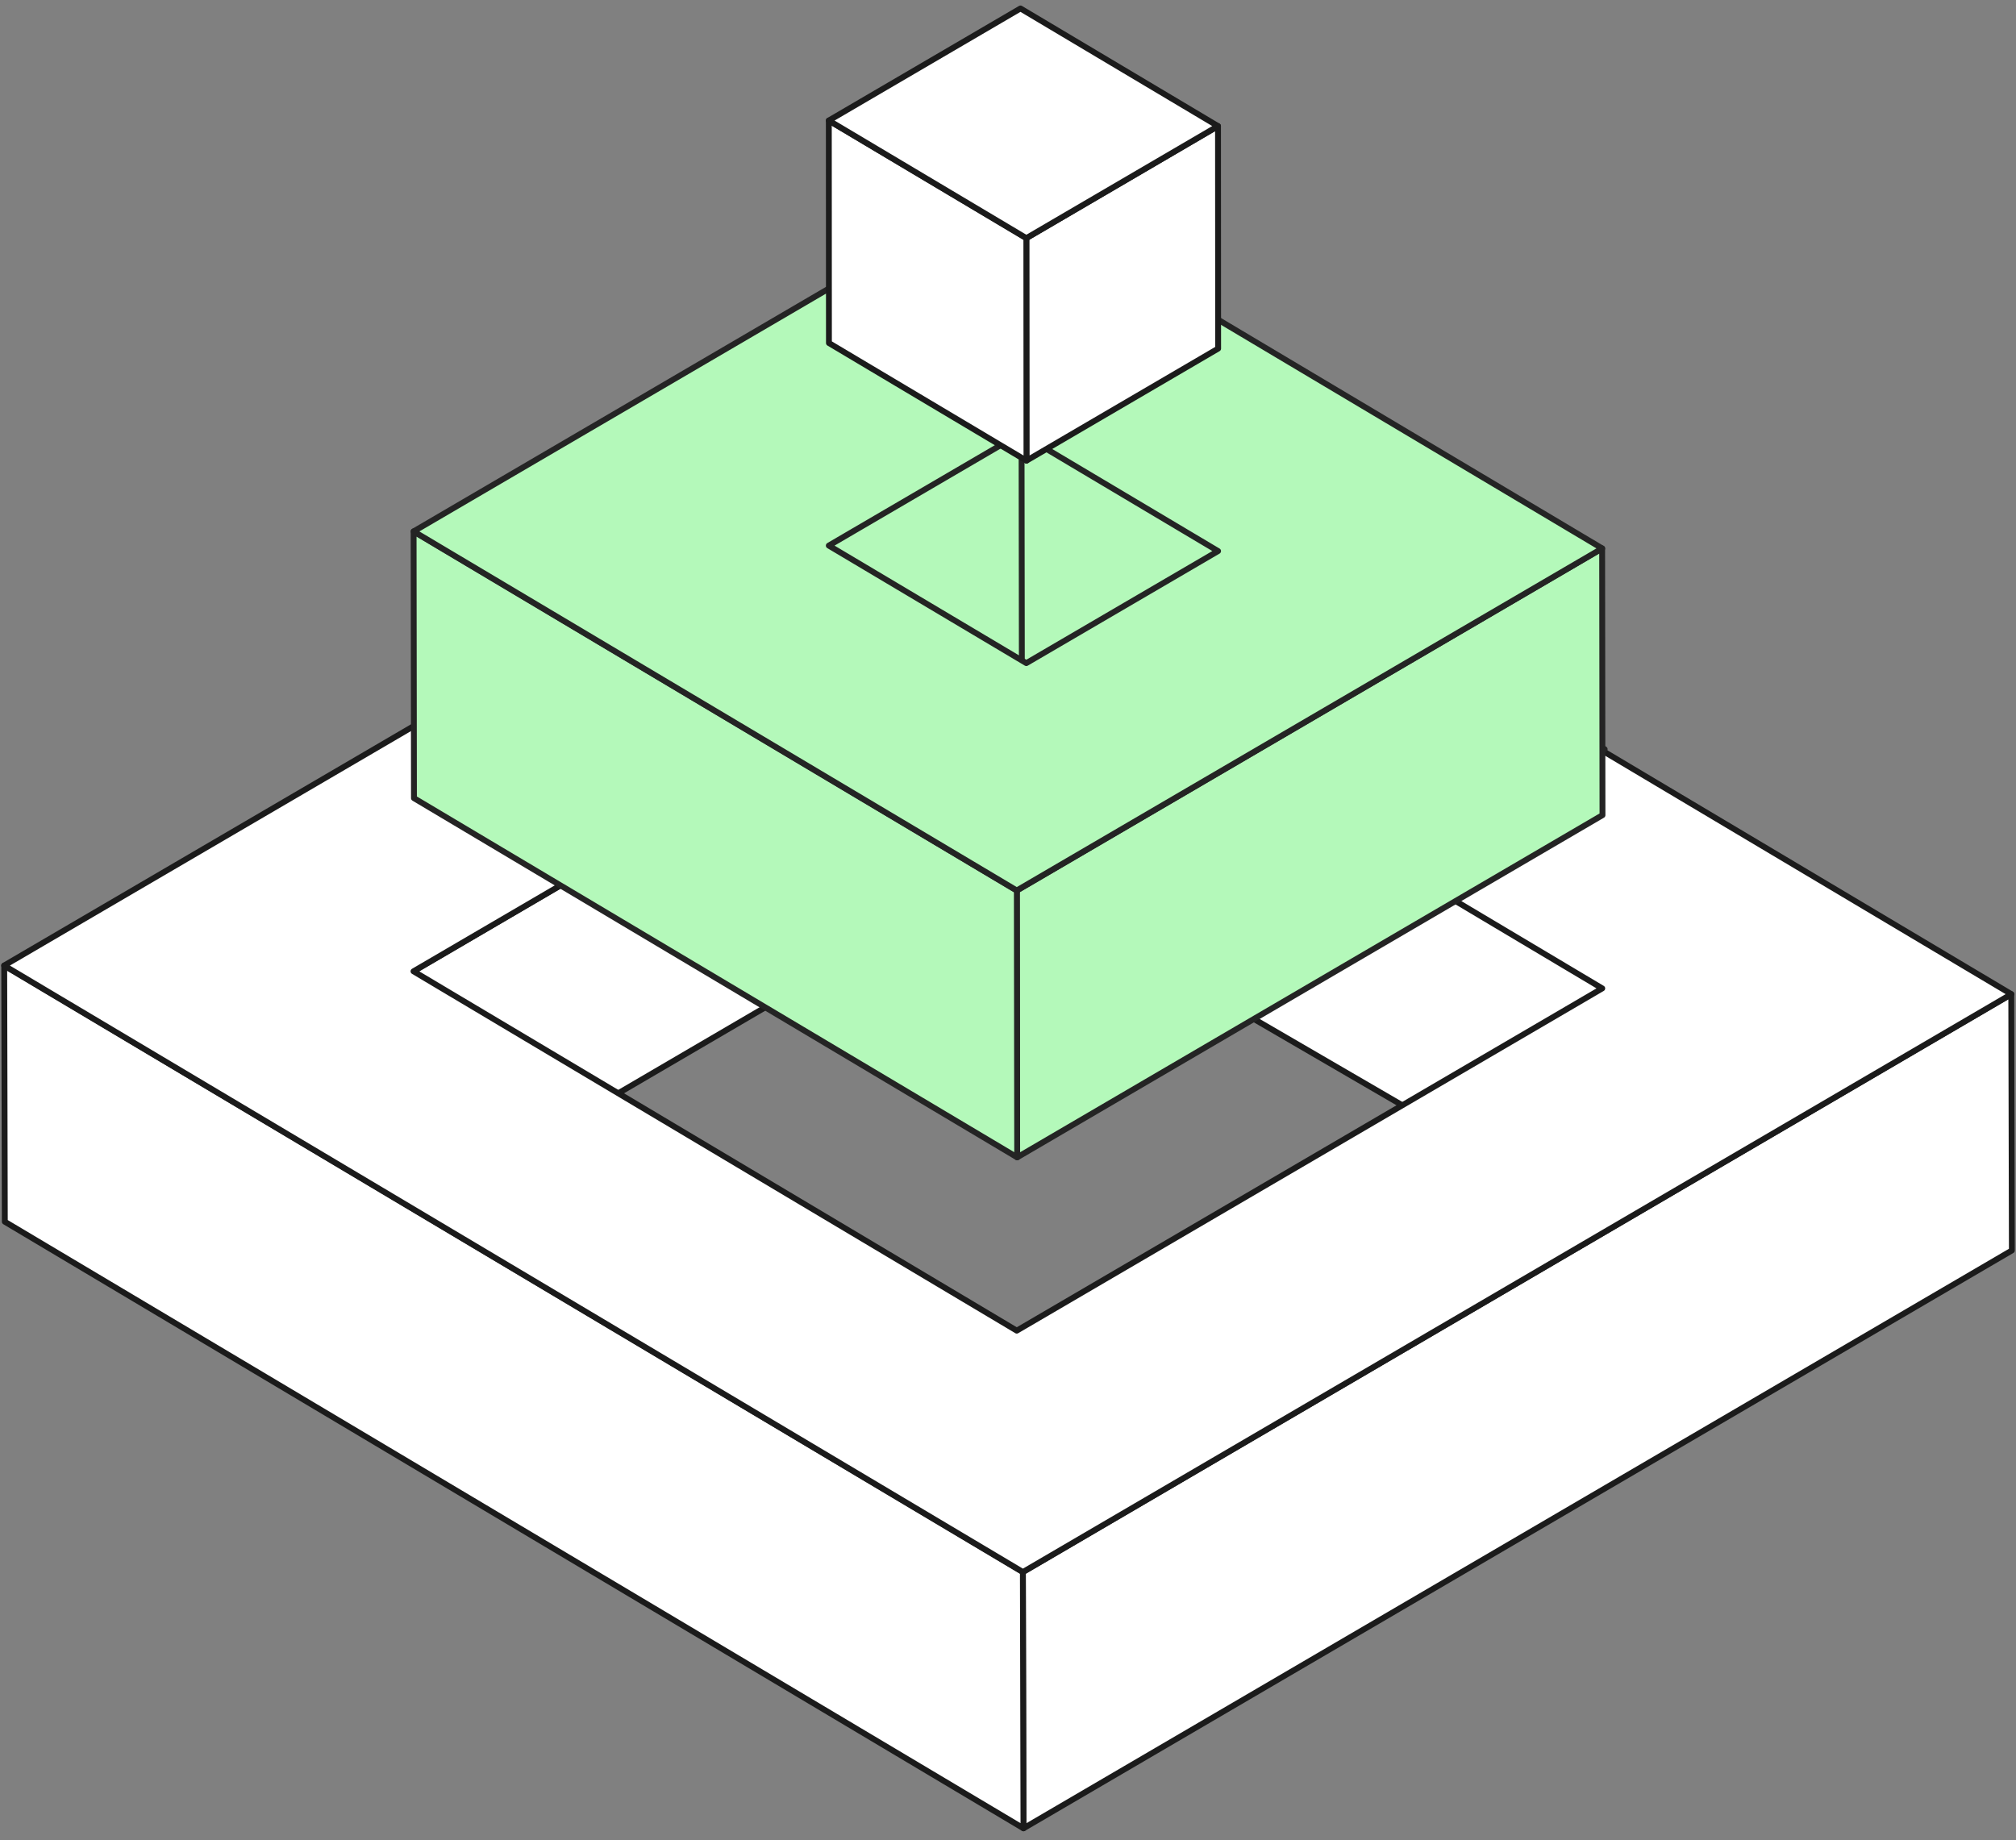 <svg width="172" height="157" viewBox="0 0 172 157" fill="none" xmlns="http://www.w3.org/2000/svg">
<rect x="0" y="0" width="172" height="157" fill="#808080" stroke="none"/>
<g clip-path="url(#clip0_5286_2057)">
<path d="M85.246 74.283L85.216 53.675L35.279 82.875L35.309 103.483L85.246 74.283Z" fill="white" stroke="#1B1B1B" stroke-width="0.5" stroke-linecap="round" stroke-linejoin="round"/>
<path d="M85.203 74.284L85.233 53.675L136.706 83.608L136.676 104.215L85.203 74.284Z" fill="white" stroke="#1B1B1B" stroke-width="0.5" stroke-linecap="round" stroke-linejoin="round"/>
<path d="M171.648 106.698L171.596 84.832L87.269 134.139L87.32 156.005L171.648 106.698Z" fill="white" stroke="#1B1B1B" stroke-width="0.5" stroke-linecap="round" stroke-linejoin="round"/>
<path d="M87.32 156.005L87.269 134.139L0.36 82.382L0.411 104.246L87.32 156.005Z" fill="white" stroke="#1B1B1B" stroke-width="0.5" stroke-linecap="round" stroke-linejoin="round"/>
<path d="M84.687 33.079L0.352 82.387L87.272 134.136L171.607 84.829L84.687 33.079ZM86.746 113.538L35.279 82.879L85.233 53.677L136.7 84.337L86.746 113.541V113.538Z" fill="white" stroke="#1B1B1B" stroke-width="0.5" stroke-linecap="round" stroke-linejoin="round"/>
<path d="M86.94 57.49L86.97 34.728L136.907 63.927L111.924 67.522L86.94 57.49Z" fill="#B4F9BA" stroke="#242424" stroke-width="0.5" stroke-linecap="round" stroke-linejoin="round"/>
<path d="M136.72 69.554L136.691 46.792L86.754 75.99L86.784 98.752L136.72 69.554Z" fill="#B4F9BA" stroke="#242424" stroke-width="0.5" stroke-linecap="round" stroke-linejoin="round"/>
<path d="M87.185 59.412L87.156 36.65L37.219 65.85L62.203 69.444L87.185 59.412Z" fill="#B4F9BA" stroke="#242424" stroke-width="0.5" stroke-linecap="round" stroke-linejoin="round"/>
<path d="M86.784 98.752L86.754 75.99L35.288 45.34L35.318 68.103L86.784 98.752Z" fill="#B4F9BA"/>
<path d="M86.784 98.752L86.754 75.99L35.288 45.34L35.318 68.103L86.784 98.752Z" stroke="#242424" stroke-width="0.5" stroke-linecap="round" stroke-linejoin="round"/>
<path d="M85.22 16.139L35.289 45.343L86.748 75.981L136.696 46.795L85.22 16.139ZM70.71 46.554L87.07 36.993L103.924 47.021L87.563 56.582L70.71 46.554Z" fill="#B4F9BA" stroke="#242424" stroke-width="0.5" stroke-linecap="round" stroke-linejoin="round"/>
<path d="M103.928 29.745L103.918 10.758L87.565 20.319L87.577 39.306L103.928 29.745Z" fill="white" stroke="#1B1B1B" stroke-width="0.5" stroke-linecap="round" stroke-linejoin="round"/>
<path d="M87.576 39.306L87.565 20.319L70.713 10.283L70.723 29.271L87.576 39.306Z" fill="white" stroke="#1B1B1B" stroke-width="0.5" stroke-linecap="round" stroke-linejoin="round"/>
<path d="M87.565 20.319L70.713 10.283L87.065 0.722L103.917 10.758L87.565 20.319Z" fill="white" stroke="#1B1B1B" stroke-width="0.5" stroke-linecap="round" stroke-linejoin="round"/>
</g>
<defs>
<clipPath id="clip0_5286_2057">
<rect width="172" height="156" fill="white" transform="translate(0 0.363)"/>
</clipPath>
</defs>
</svg>
